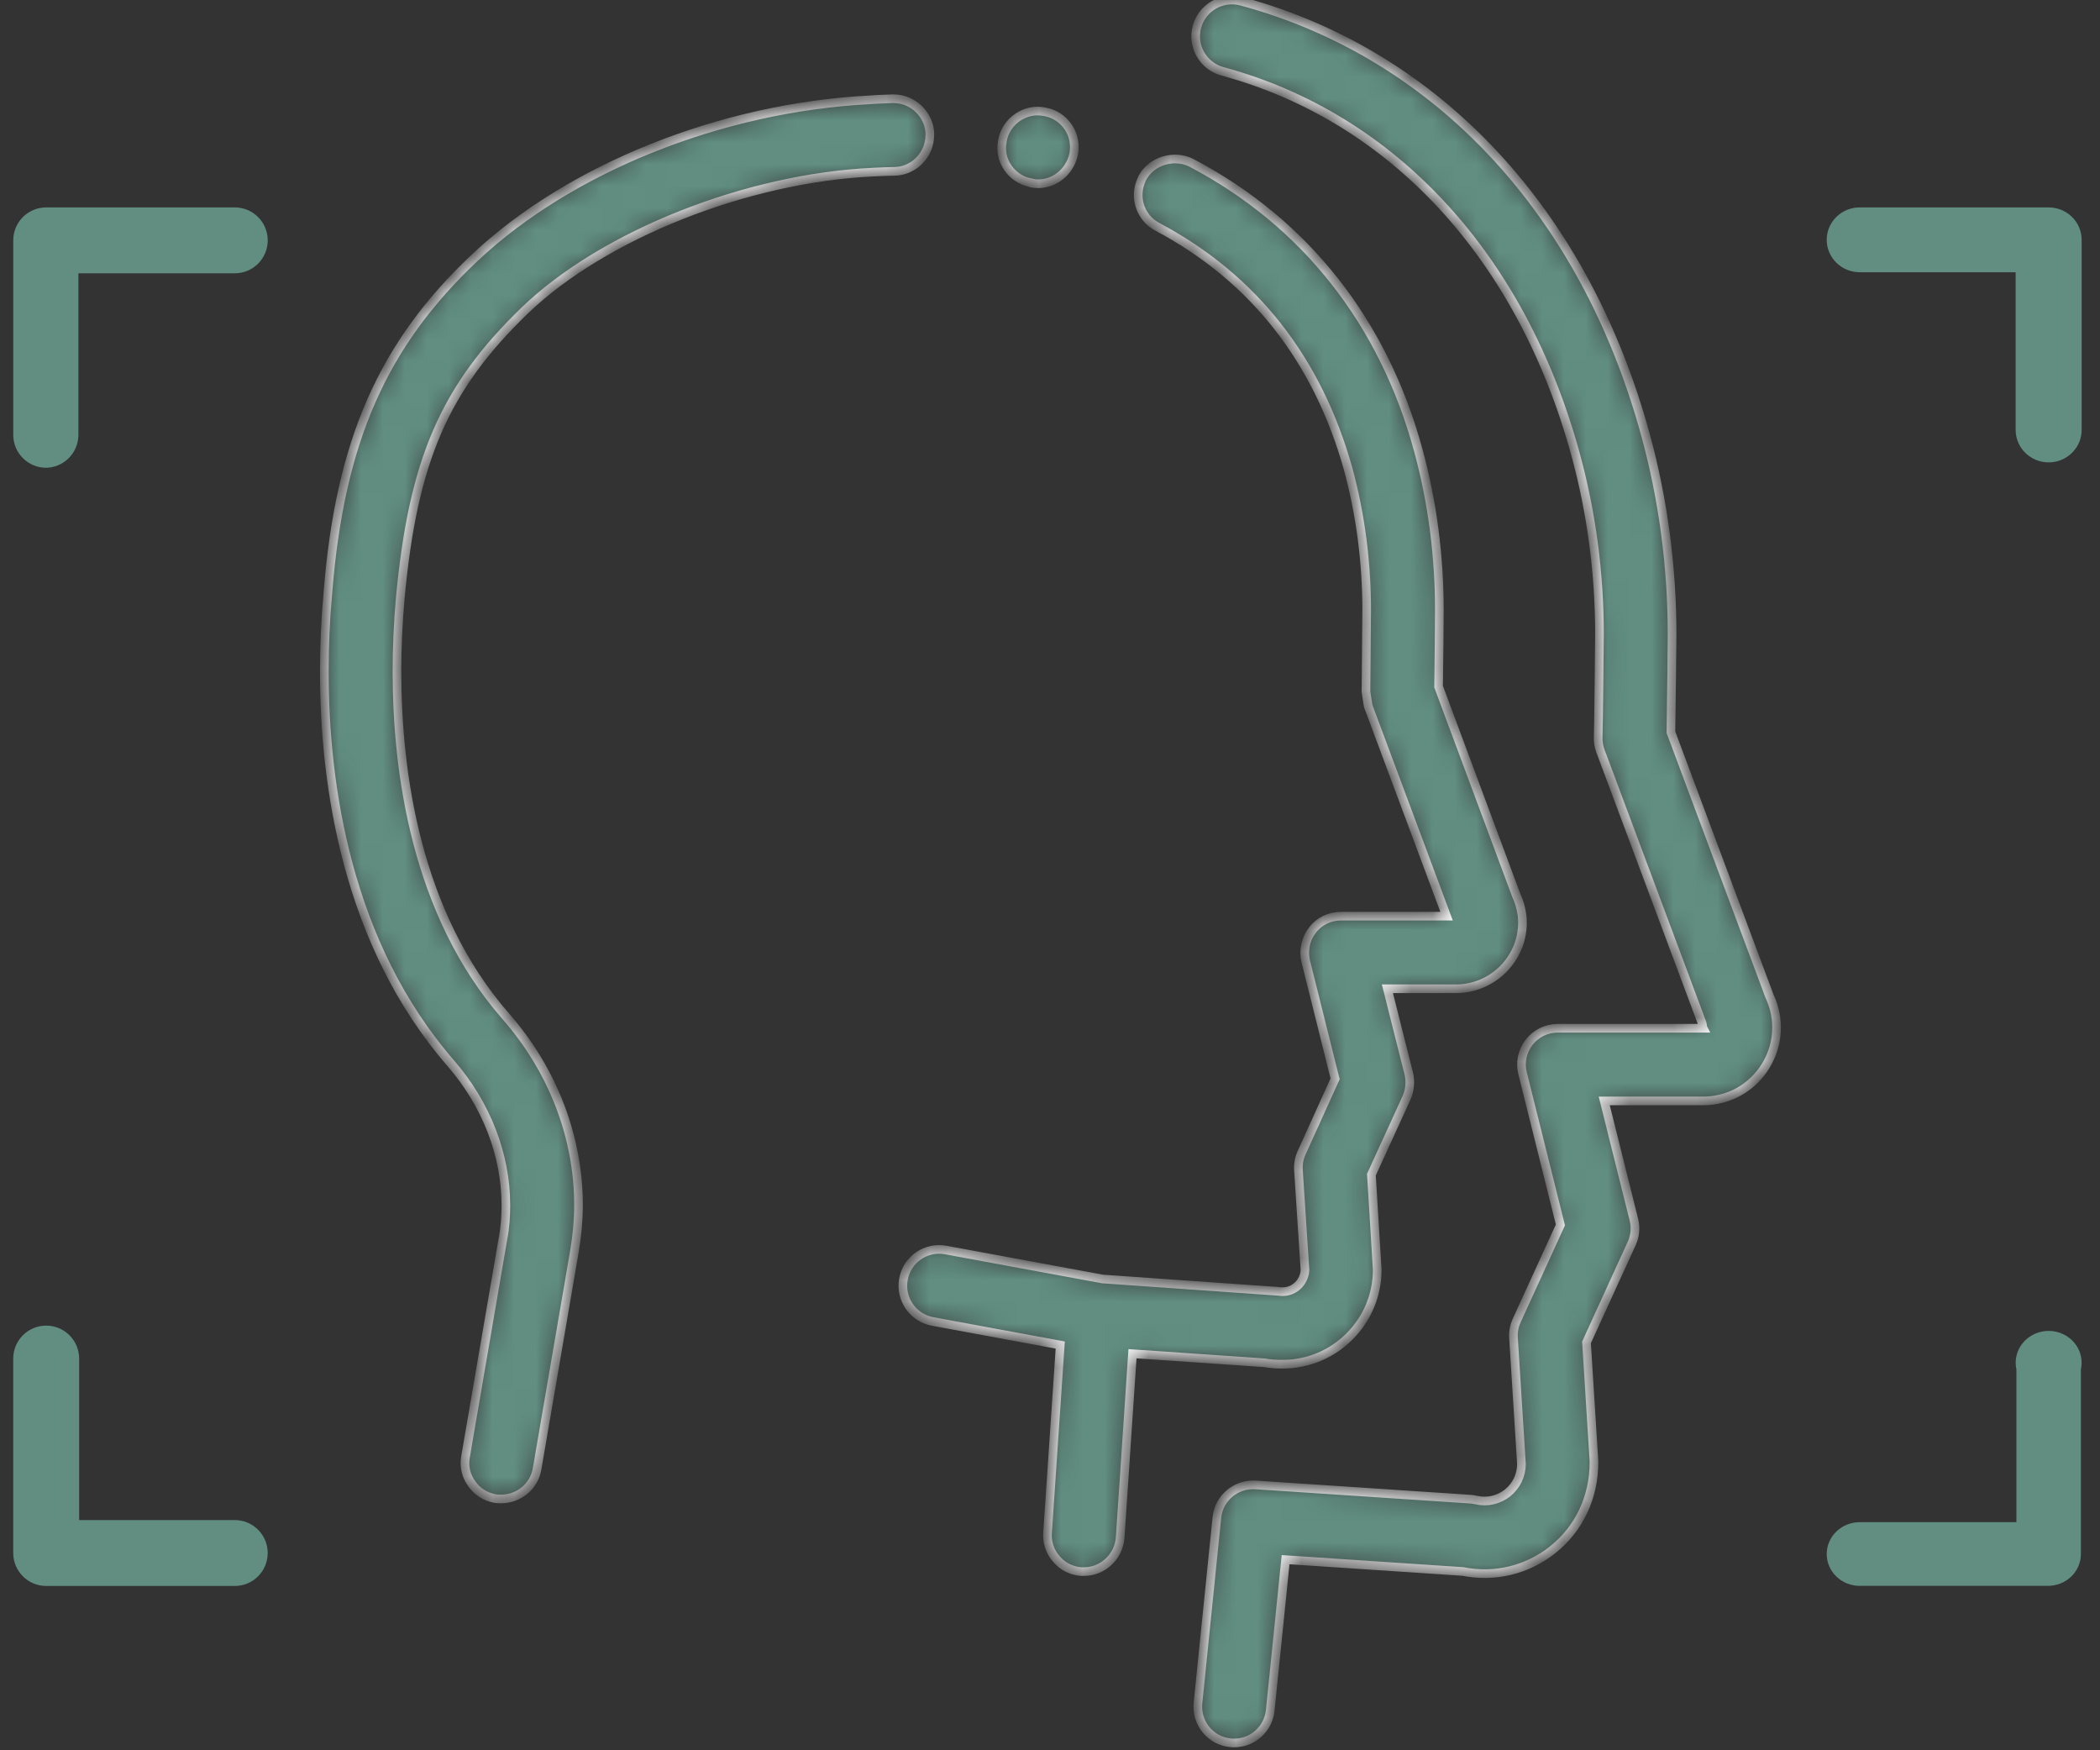 <svg width="96" height="80" viewBox="0 0 96 80" fill="none" xmlns="http://www.w3.org/2000/svg">
<rect x="0" y="0" width="96" height="80" fill="#333333" stroke="none"/>
<mask id="path-1-inside-1_1348_7554" fill="white">
<path d="M57.812 62.289L51.771 61.875L51.207 70.289C51.141 71.152 50.41 71.834 49.548 71.834C49.514 71.834 49.464 71.834 49.431 71.834C48.983 71.8 48.585 71.601 48.303 71.269C48.004 70.936 47.855 70.505 47.888 70.057L47.894 69.971L48.468 61.478L42.631 60.399C41.731 60.232 41.134 59.367 41.301 58.465C41.466 57.564 42.326 56.969 43.235 57.135L50.405 58.459L58.411 59.02C58.494 59.037 58.576 59.037 58.642 59.037C59.175 59.037 59.623 58.606 59.656 58.058L59.357 53.476C59.34 53.211 59.39 52.928 59.507 52.679L61.033 49.31L59.689 43.932C59.573 43.434 59.689 42.903 60.004 42.505C60.303 42.106 60.801 41.874 61.299 41.874H66.129L62.544 32.264L62.444 31.616C62.444 31.368 62.477 28.131 62.477 27.899C62.477 25.692 62.196 23.534 61.632 21.443C60.236 16.446 57.316 12.712 52.918 10.372C52.127 9.968 51.812 9 52.193 8.2C52.204 8.178 52.209 8.154 52.222 8.131C52.637 7.351 53.683 7.035 54.479 7.45C59.657 10.173 63.243 14.72 64.836 20.579C65.483 22.952 65.799 25.409 65.799 27.899C65.799 28.197 65.783 30.438 65.764 31.383L69.317 40.927C69.499 41.326 69.599 41.756 69.599 42.172C69.599 43.831 68.237 45.176 66.594 45.193H63.424L64.403 49.076C64.486 49.442 64.451 49.823 64.302 50.172L62.693 53.689L62.959 58.038C62.959 60.411 61.018 62.353 58.642 62.353C58.359 62.356 58.078 62.339 57.812 62.289ZM47.107 8.349C47.107 8.349 47.107 8.365 47.125 8.365C47.225 8.382 47.34 8.399 47.456 8.399C48.215 8.399 48.877 7.862 49.065 7.114C49.07 7.094 49.078 7.076 49.082 7.055C49.166 6.623 49.082 6.175 48.834 5.809C48.585 5.444 48.219 5.195 47.771 5.112C46.892 4.914 45.995 5.527 45.829 6.407C45.825 6.425 45.826 6.442 45.822 6.46C45.741 6.875 45.823 7.301 46.062 7.651C46.31 8.016 46.677 8.266 47.107 8.349ZM42.506 6.188C42.506 6.172 42.51 6.156 42.51 6.14C42.494 5.244 41.746 4.514 40.851 4.514H40.817C40.801 4.514 40.801 4.514 40.784 4.514C40.485 4.53 40.154 4.53 39.755 4.564C32.967 4.913 26.063 7.684 21.714 11.767C17.499 15.734 15.54 20.165 14.991 27.07C14.876 28.315 14.826 29.526 14.826 30.705C14.826 35.848 15.839 43.119 20.619 48.613C22.229 50.472 23.125 52.779 23.125 55.086C23.125 55.583 23.092 56.098 22.993 56.613L21.283 66.571C21.2 67.019 21.3 67.45 21.566 67.816C21.815 68.18 22.197 68.413 22.628 68.496C22.727 68.512 22.827 68.512 22.91 68.512C23.724 68.512 24.42 67.932 24.553 67.135L24.566 67.061L26.263 57.177C26.379 56.479 26.446 55.766 26.446 55.086C26.446 51.965 25.267 48.895 23.109 46.438C19.011 41.741 18.148 35.284 18.148 30.705C18.148 29.592 18.197 28.464 18.297 27.352C18.879 21.044 20.322 17.725 24.006 14.174C27.607 10.723 34.147 8.133 39.922 7.867C40.288 7.851 40.604 7.833 40.885 7.833C41.78 7.818 42.496 7.08 42.506 6.188ZM80.894 45.537L76.385 33.466C76.403 32.384 76.438 29.349 76.438 29C76.438 25.895 76.031 22.833 75.229 19.898C72.448 9.709 65.713 2.478 56.751 0.058C55.873 -0.18 54.956 0.34 54.716 1.227C54.478 2.112 55.001 3.022 55.886 3.261C63.68 5.367 69.562 11.749 72.026 20.772C72.751 23.422 73.119 26.191 73.119 28.999C73.119 29.391 73.076 33.291 73.06 33.679C73.05 33.9 73.086 34.121 73.164 34.328L77.813 46.772C77.834 46.831 77.829 46.942 77.858 46.998H71.213C70.702 46.998 70.219 47.233 69.905 47.636C69.591 48.039 69.478 48.565 69.604 49.06L71.333 55.987L69.336 60.355C69.223 60.603 69.17 60.876 69.188 61.149L69.552 66.911C69.552 67.431 69.319 67.914 68.915 68.238C68.508 68.56 67.984 68.681 67.48 68.562C67.394 68.542 67.307 68.529 67.217 68.522L57.391 67.87C56.501 67.818 55.72 68.469 55.629 69.358L54.765 77.839C54.672 78.752 55.337 79.567 56.248 79.658C56.306 79.665 56.363 79.667 56.417 79.667C57.259 79.667 57.98 79.03 58.068 78.176L58.77 71.288L66.876 71.828C68.325 72.117 69.814 71.763 70.98 70.835C72.182 69.878 72.871 68.448 72.868 66.808L72.526 61.356L74.591 56.839C74.749 56.497 74.785 56.112 74.692 55.748L73.337 50.32H77.857C79.033 50.32 80.102 49.721 80.716 48.719C81.314 47.745 81.377 46.564 80.894 45.537Z"/>
</mask>
<path d="M57.812 62.289L51.771 61.875L51.207 70.289C51.141 71.152 50.41 71.834 49.548 71.834C49.514 71.834 49.464 71.834 49.431 71.834C48.983 71.8 48.585 71.601 48.303 71.269C48.004 70.936 47.855 70.505 47.888 70.057L47.894 69.971L48.468 61.478L42.631 60.399C41.731 60.232 41.134 59.367 41.301 58.465C41.466 57.564 42.326 56.969 43.235 57.135L50.405 58.459L58.411 59.02C58.494 59.037 58.576 59.037 58.642 59.037C59.175 59.037 59.623 58.606 59.656 58.058L59.357 53.476C59.34 53.211 59.39 52.928 59.507 52.679L61.033 49.31L59.689 43.932C59.573 43.434 59.689 42.903 60.004 42.505C60.303 42.106 60.801 41.874 61.299 41.874H66.129L62.544 32.264L62.444 31.616C62.444 31.368 62.477 28.131 62.477 27.899C62.477 25.692 62.196 23.534 61.632 21.443C60.236 16.446 57.316 12.712 52.918 10.372C52.127 9.968 51.812 9 52.193 8.2C52.204 8.178 52.209 8.154 52.222 8.131C52.637 7.351 53.683 7.035 54.479 7.45C59.657 10.173 63.243 14.72 64.836 20.579C65.483 22.952 65.799 25.409 65.799 27.899C65.799 28.197 65.783 30.438 65.764 31.383L69.317 40.927C69.499 41.326 69.599 41.756 69.599 42.172C69.599 43.831 68.237 45.176 66.594 45.193H63.424L64.403 49.076C64.486 49.442 64.451 49.823 64.302 50.172L62.693 53.689L62.959 58.038C62.959 60.411 61.018 62.353 58.642 62.353C58.359 62.356 58.078 62.339 57.812 62.289ZM47.107 8.349C47.107 8.349 47.107 8.365 47.125 8.365C47.225 8.382 47.34 8.399 47.456 8.399C48.215 8.399 48.877 7.862 49.065 7.114C49.07 7.094 49.078 7.076 49.082 7.055C49.166 6.623 49.082 6.175 48.834 5.809C48.585 5.444 48.219 5.195 47.771 5.112C46.892 4.914 45.995 5.527 45.829 6.407C45.825 6.425 45.826 6.442 45.822 6.46C45.741 6.875 45.823 7.301 46.062 7.651C46.31 8.016 46.677 8.266 47.107 8.349ZM42.506 6.188C42.506 6.172 42.51 6.156 42.51 6.14C42.494 5.244 41.746 4.514 40.851 4.514H40.817C40.801 4.514 40.801 4.514 40.784 4.514C40.485 4.53 40.154 4.53 39.755 4.564C32.967 4.913 26.063 7.684 21.714 11.767C17.499 15.734 15.54 20.165 14.991 27.07C14.876 28.315 14.826 29.526 14.826 30.705C14.826 35.848 15.839 43.119 20.619 48.613C22.229 50.472 23.125 52.779 23.125 55.086C23.125 55.583 23.092 56.098 22.993 56.613L21.283 66.571C21.2 67.019 21.3 67.45 21.566 67.816C21.815 68.18 22.197 68.413 22.628 68.496C22.727 68.512 22.827 68.512 22.91 68.512C23.724 68.512 24.42 67.932 24.553 67.135L24.566 67.061L26.263 57.177C26.379 56.479 26.446 55.766 26.446 55.086C26.446 51.965 25.267 48.895 23.109 46.438C19.011 41.741 18.148 35.284 18.148 30.705C18.148 29.592 18.197 28.464 18.297 27.352C18.879 21.044 20.322 17.725 24.006 14.174C27.607 10.723 34.147 8.133 39.922 7.867C40.288 7.851 40.604 7.833 40.885 7.833C41.78 7.818 42.496 7.08 42.506 6.188ZM80.894 45.537L76.385 33.466C76.403 32.384 76.438 29.349 76.438 29C76.438 25.895 76.031 22.833 75.229 19.898C72.448 9.709 65.713 2.478 56.751 0.058C55.873 -0.18 54.956 0.34 54.716 1.227C54.478 2.112 55.001 3.022 55.886 3.261C63.68 5.367 69.562 11.749 72.026 20.772C72.751 23.422 73.119 26.191 73.119 28.999C73.119 29.391 73.076 33.291 73.06 33.679C73.05 33.9 73.086 34.121 73.164 34.328L77.813 46.772C77.834 46.831 77.829 46.942 77.858 46.998H71.213C70.702 46.998 70.219 47.233 69.905 47.636C69.591 48.039 69.478 48.565 69.604 49.06L71.333 55.987L69.336 60.355C69.223 60.603 69.17 60.876 69.188 61.149L69.552 66.911C69.552 67.431 69.319 67.914 68.915 68.238C68.508 68.56 67.984 68.681 67.48 68.562C67.394 68.542 67.307 68.529 67.217 68.522L57.391 67.87C56.501 67.818 55.72 68.469 55.629 69.358L54.765 77.839C54.672 78.752 55.337 79.567 56.248 79.658C56.306 79.665 56.363 79.667 56.417 79.667C57.259 79.667 57.98 79.03 58.068 78.176L58.77 71.288L66.876 71.828C68.325 72.117 69.814 71.763 70.98 70.835C72.182 69.878 72.871 68.448 72.868 66.808L72.526 61.356L74.591 56.839C74.749 56.497 74.785 56.112 74.692 55.748L73.337 50.32H77.857C79.033 50.32 80.102 49.721 80.716 48.719C81.314 47.745 81.377 46.564 80.894 45.537Z" fill="#618E81" stroke="white" stroke-width="0.395" mask="url(#path-1-inside-1_1348_7554)"/>
<mask id="path-2-outside-2_1348_7554" maskUnits="userSpaceOnUse" x="0" y="8.875" width="13" height="13" fill="black">
<rect fill="white" y="8.875" width="13" height="13"/>
<path d="M2.111 20.985C1.816 20.985 1.534 20.869 1.325 20.66C1.117 20.452 1 20.169 1 19.875V10.986C1 10.691 1.117 10.409 1.325 10.2C1.534 9.992 1.816 9.875 2.111 9.875H10.733C11.027 9.875 11.31 9.992 11.518 10.2C11.727 10.409 11.844 10.691 11.844 10.986C11.844 11.281 11.727 11.563 11.518 11.772C11.31 11.98 11.027 12.097 10.733 12.097H3.189V19.875C3.189 20.169 3.072 20.452 2.863 20.66C2.655 20.869 2.372 20.985 2.078 20.985"/>
</mask>
<path d="M2.111 20.985C1.816 20.985 1.534 20.869 1.325 20.66C1.117 20.452 1 20.169 1 19.875V10.986C1 10.691 1.117 10.409 1.325 10.2C1.534 9.992 1.816 9.875 2.111 9.875H10.733C11.027 9.875 11.31 9.992 11.518 10.2C11.727 10.409 11.844 10.691 11.844 10.986C11.844 11.281 11.727 11.563 11.518 11.772C11.31 11.98 11.027 12.097 10.733 12.097H3.189V19.875C3.189 20.169 3.072 20.452 2.863 20.66C2.655 20.869 2.372 20.985 2.078 20.985" fill="#618E81"/>
<path d="M1 19.875H0.605H1ZM2.111 9.875V9.48V9.875ZM10.733 12.097V12.492V12.097ZM3.189 12.097V11.702H2.794V12.097H3.189ZM3.189 19.875H3.584H3.189ZM2.111 20.59C1.921 20.59 1.739 20.515 1.605 20.381L1.046 20.939C1.329 21.222 1.712 21.381 2.111 21.381V20.59ZM1.605 20.381C1.47 20.247 1.395 20.064 1.395 19.875H0.605C0.605 20.274 0.764 20.657 1.046 20.939L1.605 20.381ZM1.395 19.875V10.986H0.605V19.875H1.395ZM1.395 10.986C1.395 10.796 1.47 10.614 1.605 10.48L1.046 9.921C0.764 10.204 0.605 10.587 0.605 10.986H1.395ZM1.605 10.48C1.739 10.345 1.921 10.27 2.111 10.27V9.48C1.712 9.48 1.329 9.639 1.046 9.921L1.605 10.48ZM2.111 10.27H10.733V9.48H2.111V10.27ZM10.733 10.27C10.923 10.27 11.105 10.345 11.239 10.48L11.798 9.921C11.515 9.639 11.132 9.48 10.733 9.48V10.27ZM11.239 10.48C11.373 10.614 11.449 10.796 11.449 10.986H12.239C12.239 10.587 12.08 10.204 11.798 9.921L11.239 10.48ZM11.449 10.986C11.449 11.176 11.373 11.358 11.239 11.492L11.798 12.051C12.08 11.769 12.239 11.386 12.239 10.986H11.449ZM11.239 11.492C11.105 11.627 10.923 11.702 10.733 11.702V12.492C11.132 12.492 11.515 12.334 11.798 12.051L11.239 11.492ZM10.733 11.702H3.189V12.492H10.733V11.702ZM2.794 12.097V19.875H3.584V12.097H2.794ZM2.794 19.875C2.794 20.064 2.718 20.247 2.584 20.381L3.143 20.939C3.425 20.657 3.584 20.274 3.584 19.875H2.794ZM2.584 20.381C2.45 20.515 2.268 20.59 2.078 20.59V21.381C2.477 21.381 2.86 21.222 3.143 20.939L2.584 20.381Z" fill="#618E81" mask="url(#path-2-outside-2_1348_7554)"/>
<mask id="path-4-outside-3_1348_7554" maskUnits="userSpaceOnUse" x="82.902" y="8.875" width="13" height="13" fill="black">
<rect fill="white" x="82.902" y="8.875" width="13" height="13"/>
<path d="M93.653 20.739C93.357 20.739 93.074 20.624 92.865 20.42C92.657 20.217 92.54 19.94 92.54 19.652V12.048H85.015C84.72 12.048 84.437 11.933 84.228 11.729C84.019 11.526 83.902 11.249 83.902 10.961C83.902 10.673 84.019 10.397 84.228 10.193C84.437 9.989 84.72 9.875 85.015 9.875H93.653C93.948 9.875 94.231 9.989 94.44 10.193C94.648 10.397 94.766 10.673 94.766 10.961V19.652C94.766 19.94 94.648 20.217 94.44 20.42C94.231 20.624 93.948 20.739 93.653 20.739Z"/>
</mask>
<path d="M93.653 20.739C93.357 20.739 93.074 20.624 92.865 20.42C92.657 20.217 92.54 19.94 92.54 19.652V12.048H85.015C84.72 12.048 84.437 11.933 84.228 11.729C84.019 11.526 83.902 11.249 83.902 10.961C83.902 10.673 84.019 10.397 84.228 10.193C84.437 9.989 84.72 9.875 85.015 9.875H93.653C93.948 9.875 94.231 9.989 94.44 10.193C94.648 10.397 94.766 10.673 94.766 10.961V19.652C94.766 19.94 94.648 20.217 94.44 20.42C94.231 20.624 93.948 20.739 93.653 20.739Z" fill="#618E81"/>
<path d="M92.54 12.048H92.934V11.653H92.54V12.048ZM85.015 12.048V12.443V12.048ZM85.015 9.875V9.48V9.875ZM93.653 20.344C93.459 20.344 93.275 20.268 93.141 20.138L92.59 20.703C92.873 20.98 93.256 21.134 93.653 21.134V20.344ZM93.141 20.138C93.008 20.007 92.934 19.832 92.934 19.652H92.144C92.144 20.048 92.306 20.426 92.59 20.703L93.141 20.138ZM92.934 19.652V12.048H92.144V19.652H92.934ZM92.54 11.653H85.015V12.443H92.54V11.653ZM85.015 11.653C84.822 11.653 84.638 11.578 84.504 11.447L83.952 12.012C84.236 12.289 84.618 12.443 85.015 12.443V11.653ZM84.504 11.447C84.37 11.316 84.297 11.142 84.297 10.961H83.507C83.507 11.357 83.668 11.735 83.952 12.012L84.504 11.447ZM84.297 10.961C84.297 10.781 84.37 10.606 84.504 10.476L83.952 9.91C83.668 10.188 83.507 10.565 83.507 10.961H84.297ZM84.504 10.476C84.638 10.345 84.822 10.27 85.015 10.27V9.48C84.618 9.48 84.236 9.634 83.952 9.91L84.504 10.476ZM85.015 10.27H93.653V9.48H85.015V10.27ZM93.653 10.27C93.846 10.27 94.03 10.345 94.164 10.476L94.716 9.91C94.432 9.634 94.049 9.48 93.653 9.48V10.27ZM94.164 10.476C94.297 10.606 94.371 10.781 94.371 10.961H95.161C95.161 10.565 94.999 10.188 94.716 9.91L94.164 10.476ZM94.371 10.961V19.652H95.161V10.961H94.371ZM94.371 19.652C94.371 19.832 94.297 20.007 94.164 20.138L94.716 20.703C94.999 20.426 95.161 20.048 95.161 19.652H94.371ZM94.164 20.138C94.03 20.268 93.846 20.344 93.653 20.344V21.134C94.049 21.134 94.432 20.98 94.716 20.703L94.164 20.138Z" fill="#618E81" mask="url(#path-4-outside-3_1348_7554)"/>
<path d="M2.111 72.292H10.733C11.08 72.292 11.413 72.155 11.658 71.909C11.903 71.664 12.041 71.331 12.041 70.984C12.041 70.637 11.903 70.304 11.658 70.059C11.413 69.813 11.08 69.675 10.733 69.675H3.42V62.095C3.42 61.748 3.282 61.416 3.036 61.17C2.791 60.925 2.458 60.787 2.111 60.787C1.764 60.787 1.431 60.925 1.186 61.17C0.94 61.416 0.802 61.748 0.802 62.095V70.984C0.802 71.331 0.94 71.664 1.186 71.909C1.431 72.155 1.764 72.292 2.111 72.292Z" fill="#618E81" stroke="#618E81" stroke-width="0.395"/>
<mask id="path-7-outside-4_1348_7554" maskUnits="userSpaceOnUse" x="82.902" y="60.227" width="13" height="13" fill="black">
<rect fill="white" x="82.902" y="60.227" width="13" height="13"/>
<path d="M93.653 72.09H85.015C84.72 72.09 84.437 71.978 84.228 71.78C84.019 71.581 83.902 71.311 83.902 71.03C83.902 70.748 84.019 70.479 84.228 70.28C84.437 70.081 84.72 69.969 85.015 69.969H92.573V62.545C92.532 62.389 92.528 62.225 92.564 62.068C92.599 61.91 92.671 61.762 92.775 61.635C92.879 61.508 93.012 61.405 93.164 61.334C93.316 61.263 93.483 61.227 93.653 61.227C93.822 61.227 93.989 61.263 94.141 61.334C94.293 61.405 94.426 61.508 94.53 61.635C94.634 61.762 94.707 61.91 94.742 62.068C94.776 62.225 94.773 62.389 94.732 62.545V71.03C94.732 71.311 94.615 71.581 94.406 71.78C94.198 71.978 93.914 72.09 93.619 72.09"/>
</mask>
<path d="M93.653 72.09H85.015C84.72 72.09 84.437 71.978 84.228 71.78C84.019 71.581 83.902 71.311 83.902 71.03C83.902 70.748 84.019 70.479 84.228 70.28C84.437 70.081 84.72 69.969 85.015 69.969H92.573V62.545C92.532 62.389 92.528 62.225 92.564 62.068C92.599 61.91 92.671 61.762 92.775 61.635C92.879 61.508 93.012 61.405 93.164 61.334C93.316 61.263 93.483 61.227 93.653 61.227C93.822 61.227 93.989 61.263 94.141 61.334C94.293 61.405 94.426 61.508 94.53 61.635C94.634 61.762 94.707 61.91 94.742 62.068C94.776 62.225 94.773 62.389 94.732 62.545V71.03C94.732 71.311 94.615 71.581 94.406 71.78C94.198 71.978 93.914 72.09 93.619 72.09" fill="#618E81"/>
<path d="M92.573 69.969V70.364H92.968V69.969H92.573ZM92.573 62.545H92.968V62.494L92.955 62.444L92.573 62.545ZM94.732 62.545L94.35 62.444L94.337 62.494V62.545H94.732ZM93.653 71.695H85.015V72.485H93.653V71.695ZM85.015 71.695C84.819 71.695 84.634 71.621 84.501 71.494L83.956 72.066C84.24 72.336 84.621 72.485 85.015 72.485V71.695ZM84.501 71.494C84.368 71.367 84.297 71.2 84.297 71.03H83.507C83.507 71.422 83.671 71.794 83.956 72.066L84.501 71.494ZM84.297 71.03C84.297 70.859 84.368 70.692 84.501 70.566L83.956 69.994C83.671 70.265 83.507 70.637 83.507 71.03H84.297ZM84.501 70.566C84.634 70.439 84.819 70.364 85.015 70.364V69.574C84.621 69.574 84.24 69.723 83.956 69.994L84.501 70.566ZM85.015 70.364H92.573V69.574H85.015V70.364ZM92.968 69.969V62.545H92.178V69.969H92.968ZM92.955 62.444C92.93 62.349 92.928 62.249 92.949 62.153L92.178 61.982C92.129 62.201 92.134 62.428 92.191 62.645L92.955 62.444ZM92.949 62.153C92.971 62.057 93.015 61.965 93.081 61.885L92.469 61.384C92.327 61.559 92.227 61.763 92.178 61.982L92.949 62.153ZM93.081 61.885C93.146 61.805 93.231 61.738 93.331 61.692L92.998 60.976C92.793 61.071 92.612 61.21 92.469 61.384L93.081 61.885ZM93.331 61.692C93.43 61.646 93.54 61.622 93.653 61.622V60.831C93.426 60.831 93.202 60.881 92.998 60.976L93.331 61.692ZM93.653 61.622C93.765 61.622 93.875 61.646 93.974 61.692L94.307 60.976C94.103 60.881 93.879 60.831 93.653 60.831V61.622ZM93.974 61.692C94.073 61.738 94.159 61.805 94.224 61.885L94.836 61.384C94.693 61.21 94.512 61.071 94.307 60.976L93.974 61.692ZM94.224 61.885C94.29 61.965 94.335 62.057 94.356 62.153L95.127 61.982C95.079 61.763 94.978 61.559 94.836 61.384L94.224 61.885ZM94.356 62.153C94.377 62.249 94.375 62.349 94.35 62.444L95.114 62.645C95.171 62.428 95.176 62.201 95.127 61.982L94.356 62.153ZM94.337 62.545V71.03H95.127V62.545H94.337ZM94.337 71.03C94.337 71.2 94.266 71.367 94.134 71.494L94.679 72.066C94.963 71.794 95.127 71.422 95.127 71.03H94.337ZM94.134 71.494C94 71.621 93.816 71.695 93.619 71.695V72.485C94.013 72.485 94.395 72.336 94.679 72.066L94.134 71.494Z" fill="#618E81" mask="url(#path-7-outside-4_1348_7554)"/>
</svg>
